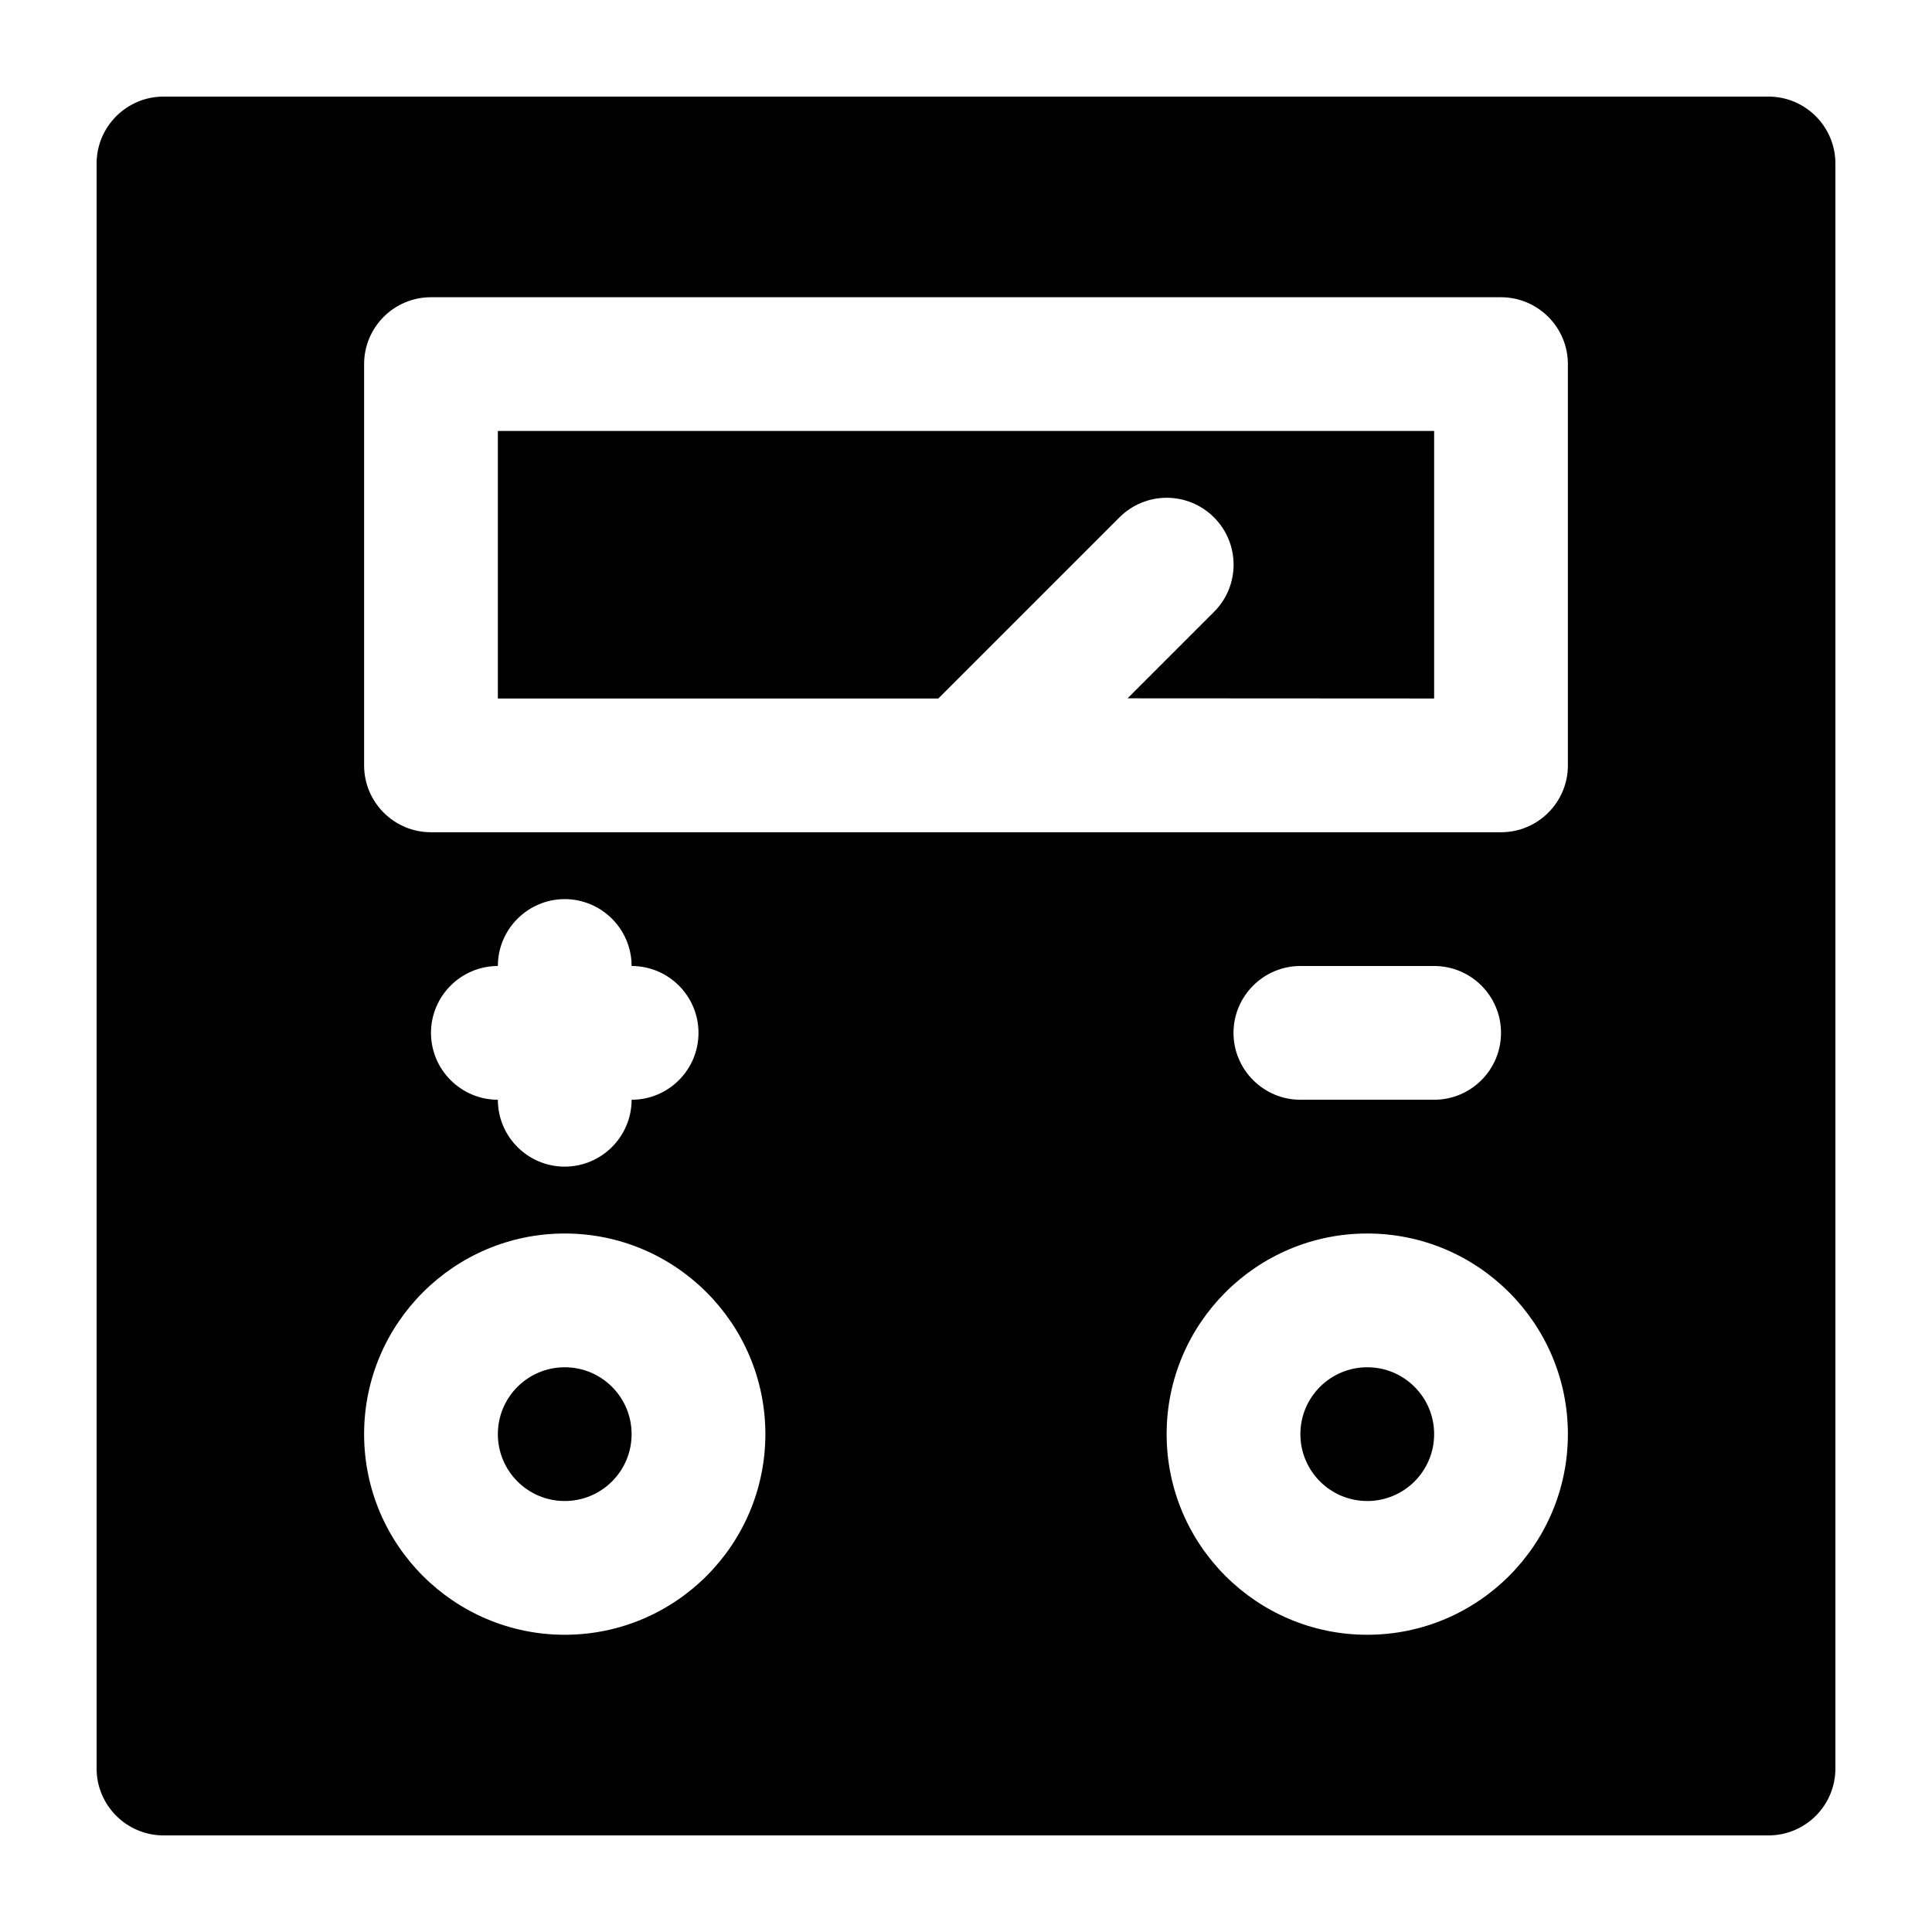 <?xml version="1.0" encoding="UTF-8" standalone="no"?>
<!-- Created with Inkscape (http://www.inkscape.org/) -->

<svg
   width="1000"
   height="1000"
   version="1.1"
   id="svg14"
   xmlns="http://www.w3.org/2000/svg"
   xmlns:svg="http://www.w3.org/2000/svg"
   xmlns:rdf="http://www.w3.org/1999/02/22-rdf-syntax-ns#"
   xmlns:cc="http://creativecommons.org/ns#"
   xmlns:dc="http://purl.org/dc/elements/1.1/">
  <defs
     id="defs5498" />
  <path
     style="fill:#000000;fill-opacity:1;fill-rule:nonzero;stroke:none"
     d="M 915.383,50 H 84.617 C 65.551,50 50,65.551 50,84.617 V 915.383 C 50,934.449 65.551,950 84.617,950 H 915.383 C 934.449,950 950,934.539 950,915.383 V 84.617 C 950,65.551 934.449,50 915.383,50 Z M 292.309,846.152 c -57.281,0 -103.848,-46.562 -103.848,-103.844 0,-57.285 46.566,-103.848 103.848,-103.848 57.281,0 103.844,46.562 103.844,103.848 0,57.281 -46.562,103.844 -103.844,103.844 z M 223.078,534.617 c 0,-19.066 15.551,-34.617 34.613,-34.617 0,-19.066 15.551,-34.617 34.617,-34.617 19.062,0 34.613,15.551 34.613,34.617 19.066,0 34.617,15.461 34.617,34.617 0,19.152 -15.551,34.613 -34.617,34.613 0,19.066 -15.551,34.617 -34.613,34.617 -19.066,0 -34.617,-15.465 -34.617,-34.617 -19.062,0 -34.613,-15.551 -34.613,-34.613 z m 484.613,311.535 c -57.281,0 -103.844,-46.562 -103.844,-103.844 0,-57.285 46.562,-103.848 103.844,-103.848 57.285,0 103.848,46.562 103.848,103.848 0,57.281 -46.562,103.844 -103.848,103.844 z M 638.461,534.617 C 638.461,515.551 654.012,500 673.078,500 h 69.23 c 19.062,0 34.613,15.461 34.613,34.617 0,19.152 -15.551,34.613 -34.613,34.613 h -69.23 c -19.066,0 -34.617,-15.551 -34.617,-34.613 z M 811.539,396.152 c 0,19.066 -15.465,34.617 -34.617,34.617 H 223.078 c -19.066,0 -34.617,-15.465 -34.617,-34.617 v -207.691 c 0,-19.062 15.465,-34.613 34.617,-34.613 h 553.844 c 19.066,0 34.617,15.551 34.617,34.613 z m 0,0"
     id="path6" />
  <path
     style="fill:#000000;fill-opacity:1;fill-rule:nonzero;stroke:none"
     d="m 673.078,742.309 c 0,-19.117 15.496,-34.617 34.613,-34.617 19.117,0 34.617,15.5 34.617,34.617 0,19.117 -15.5,34.613 -34.617,34.613 -19.117,0 -34.613,-15.496 -34.613,-34.613"
     id="path8" />
  <path
     style="fill:#000000;fill-opacity:1;fill-rule:nonzero;stroke:none"
     d="m 257.691,742.309 c 0,-19.117 15.5,-34.617 34.617,-34.617 19.117,0 34.613,15.5 34.613,34.617 0,19.117 -15.496,34.613 -34.613,34.613 -19.117,0 -34.617,-15.496 -34.617,-34.613"
     id="path10" />
  <path
     style="fill:#000000;fill-opacity:1;fill-rule:nonzero;stroke:none"
     d="m 257.691,361.539 h 227.988 l 93.742,-93.742 c 13.531,-13.531 35.406,-13.531 48.938,0 13.527,13.527 13.527,35.406 0,48.934 l -44.719,44.719 158.668,0.09 V 223.078 H 257.691 Z m 0,0"
     id="path12" />
</svg>
